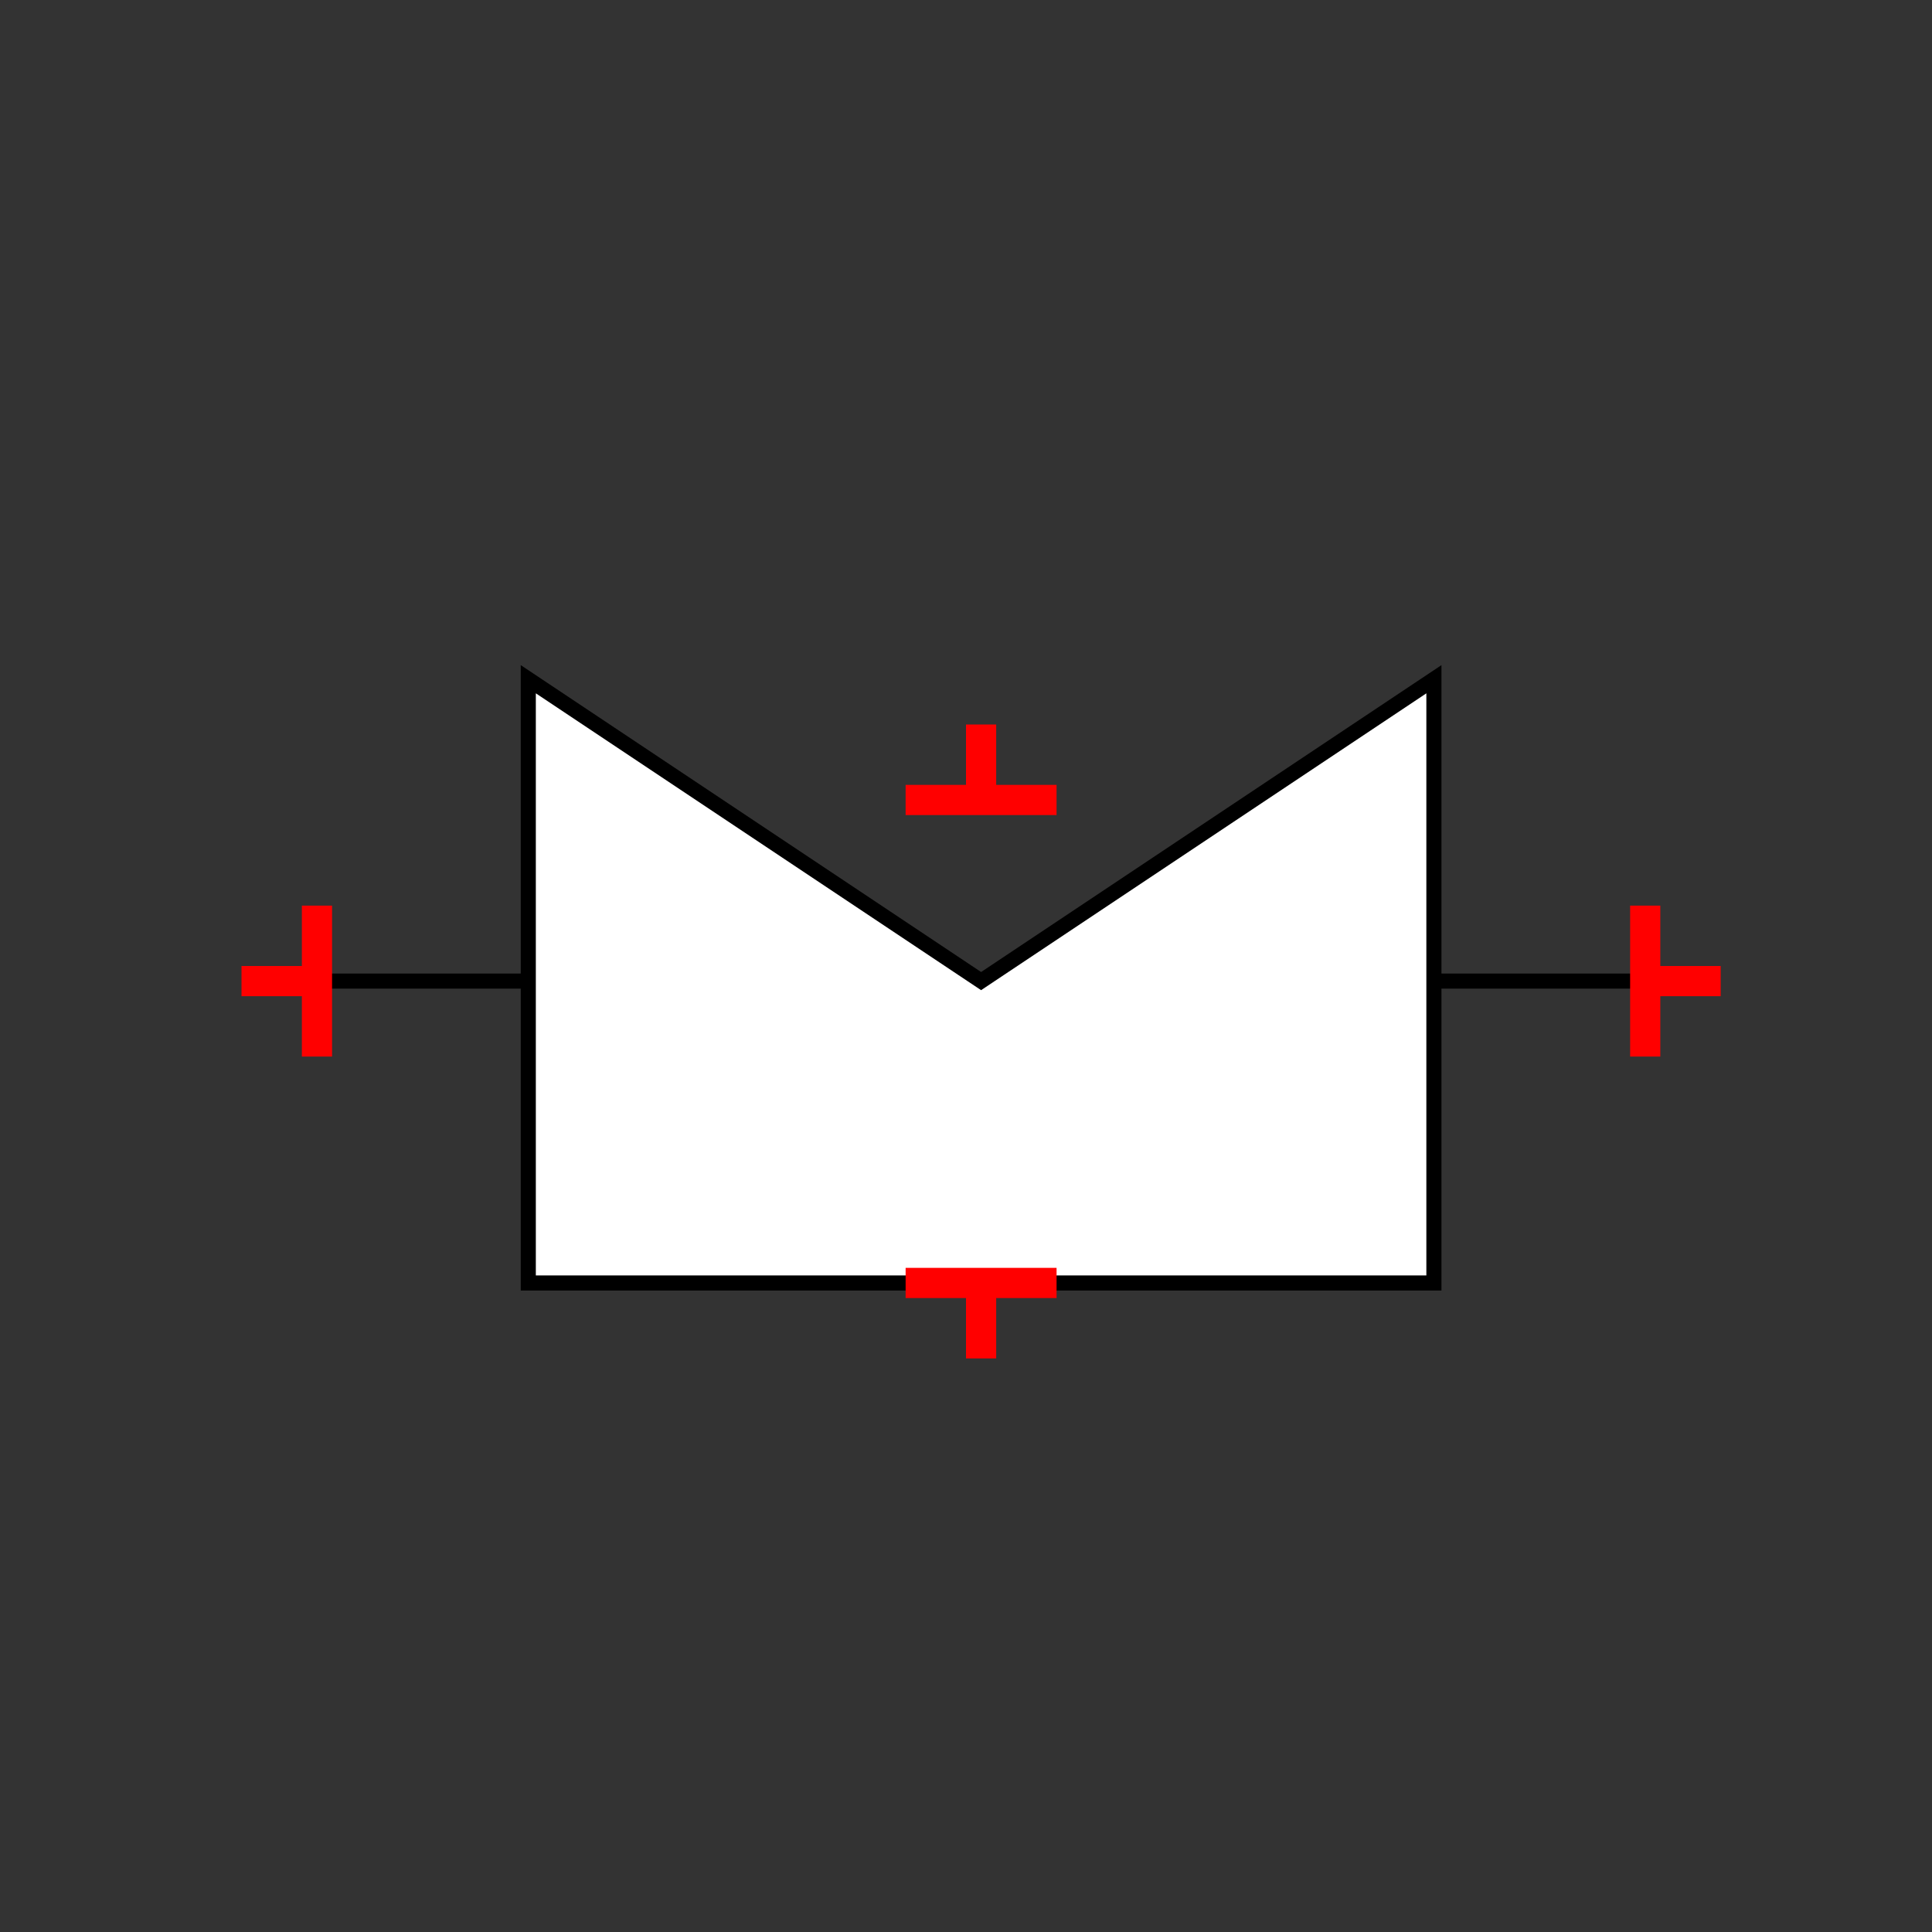 <?xml version="1.0" encoding="UTF-8"?>
<svg xmlns="http://www.w3.org/2000/svg" viewBox="0 0 64 64"><rect x="0" y="0" width="64" height="64" fill="#333333" stroke="none"/><g id="ks8pu1ql1nm" class="Group.cls" transform="translate(8 22.5)"><g class="Prim.cls"><g id="ks8pu1qm1nn" transform="translate(0.5 10)"><path d="M 1e-13 1e-13 L 47 0" fill="none" stroke-linecap="butt" stroke="#000000" stroke-width="0.5"/></g><g id="ks8pu1qm1no" transform="translate(9.5 0)"><path fill="white" d="M 30 0 L 15 10 L 0 0 L 0 20 L 30 20 Z" stroke-linecap="butt" stroke="#000000" stroke-width="0.5"/></g><g id="ks8pu1qm1np" transform="translate(0 10) rotate(270 2.5 0)"><path d="M 1e-13 1e-13 L 5 0" fill="none" stroke="#ff0000"/></g><g id="ks8pu1qm1nq" transform="translate(1.25 8.75) rotate(270 0 1.25)"><path d="M 1e-13 1e-13 L 0 2.5" fill="none" stroke="#ff0000"/></g><g id="ks8pu1qm1nr" transform="translate(44 10) rotate(90 2.5 0)"><path d="M 5 0 L 1e-13 1e-13" fill="none" stroke="#ff0000"/></g><g id="ks8pu1qm1ns" transform="translate(47.75 8.75) rotate(90 0 1.25)"><path d="M 1e-13 1e-13 L 0 2.5" fill="none" stroke="#ff0000"/></g><g id="ks8pu1qm1nt" transform="translate(22 4)"><path d="M 1e-13 1e-13 L 5 0" fill="none" stroke="#ff0000"/></g><g id="ks8pu1qm1nu" transform="translate(24.5 1.5)"><path d="M 1e-13 1e-13 L 0 2.5" fill="none" stroke="#ff0000"/></g><g id="ks8pu1qn1nv" transform="translate(22 20) rotate(180 2.5 0)"><path d="M 1e-13 1e-13 L 5 0" fill="none" stroke="#ff0000"/></g><g id="ks8pu1qn1nw" transform="translate(24.5 20) rotate(180 0 1.25)"><path d="M 1e-13 1e-13 L 0 2.5" fill="none" stroke="#ff0000"/></g></g></g></svg>